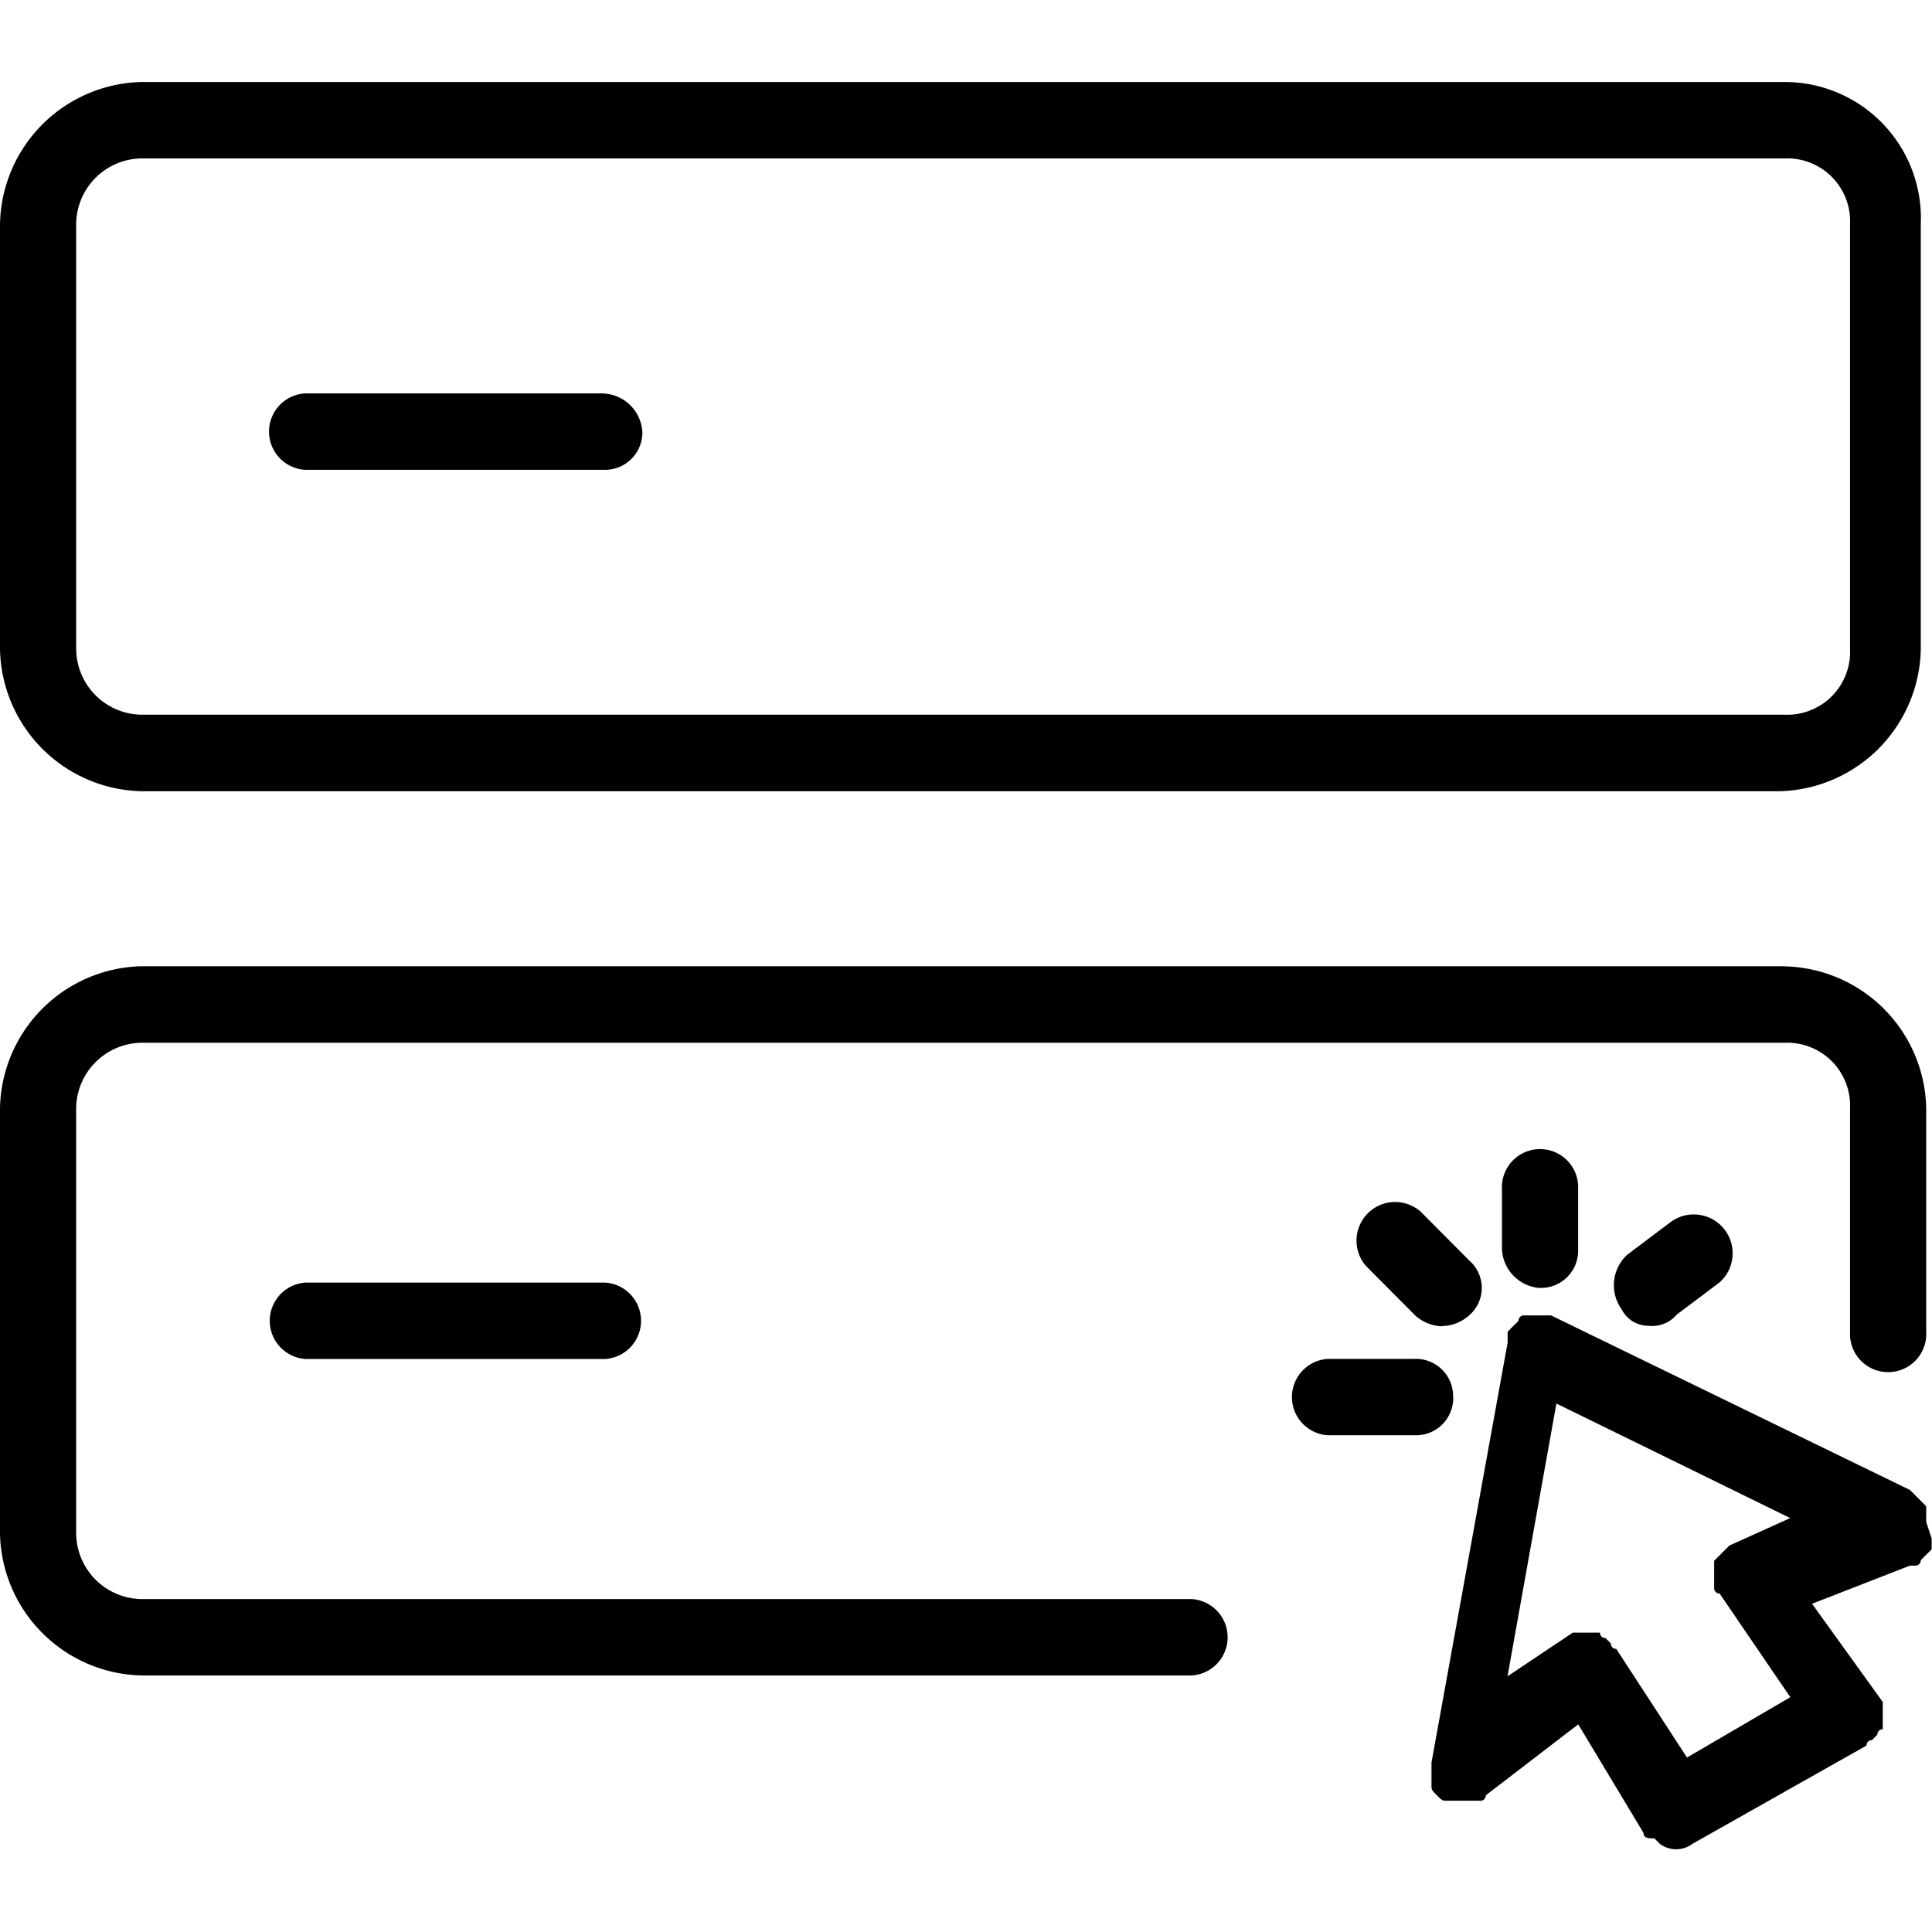 <svg t="1629003060875" class="icon" viewBox="0 0 1119 1024" version="1.1" xmlns="http://www.w3.org/2000/svg" p-id="4190" width="200" height="200"><path d="M1033.717 0H81.931A83.889 83.889 0 0 0 0 82.141V328.564a83.889 83.889 0 0 0 81.931 82.211h948.64a83.889 83.889 0 0 0 81.931-82.141V82.141A78.855 78.855 0 0 0 1033.717 0z m37.82 328.564a36.422 36.422 0 0 1-37.82 37.89H81.931A38.379 38.379 0 0 1 44.111 328.564V82.141a38.379 38.379 0 0 1 37.82-37.89h951.786a36.422 36.422 0 0 1 37.82 37.89V328.564z" p-id="4191"></path><path d="M350.025 180.36H176.725a22.161 22.161 0 0 0 0 44.251h173.3a21.601 21.601 0 0 0 22.021-22.091 23.699 23.699 0 0 0-22.021-22.091z m683.692 331.779H81.931A83.889 83.889 0 0 0 0 594.281v246.493a83.889 83.889 0 0 0 81.931 82.141h608.192a22.161 22.161 0 0 0 0-44.251h-608.192a38.379 38.379 0 0 1-37.82-37.89V594.351a38.379 38.379 0 0 1 37.82-37.89h951.786a36.422 36.422 0 0 1 37.82 37.89v129.538a22.091 22.091 0 1 0 44.111 0V594.351a83.889 83.889 0 0 0-81.931-82.141z" p-id="4192"></path><path d="M177.145 695.366a22.161 22.161 0 0 0 0 44.251h173.23a22.161 22.161 0 0 0 0-44.251z m938.504 139.045V824.904l-3.146-3.146-3.146-3.146-3.146-3.146-207.834-101.086h-15.729a3.076 3.076 0 0 0-3.146 3.146l-3.146 3.146-3.146 3.146v6.292l-44.111 243.277v12.653c0 3.146 0 3.146 3.146 6.292s3.146 3.146 6.292 3.146h18.875a3.076 3.076 0 0 0 3.146-3.146l53.549-41.105 37.82 62.916c0 3.146 3.146 3.146 6.292 3.146l3.146 3.146a15.729 15.729 0 0 0 18.875 0l100.806-56.904a3.076 3.076 0 0 1 3.146-3.146l3.146-3.146a3.076 3.076 0 0 1 3.146-3.146v-15.799l-40.966-56.904 56.695-22.091h3.146a3.076 3.076 0 0 0 3.146-3.146l6.292-6.292v-6.292l-3.146-9.507z m-113.389 12.653l-3.146 3.146-3.146 3.146-3.146 3.146v15.799a3.076 3.076 0 0 0 3.146 3.146l40.966 60.05-59.841 34.954-40.966-62.916a3.076 3.076 0 0 1-3.146-3.146l-3.146-3.146a3.076 3.076 0 0 1-3.146-3.146h-15.729l-37.82 25.306 28.312-157.99 135.41 66.342-34.954 15.799z m-31.528-132.824l25.167-18.945a22.51 22.51 0 0 0-28.312-34.954l-25.167 18.945a23.978 23.978 0 0 0-3.146 31.598 17.337 17.337 0 0 0 15.729 9.507 18.455 18.455 0 0 0 15.799-6.082z m-78.715-15.799a21.531 21.531 0 0 0 22.021-22.091v-34.954a22.091 22.091 0 1 0-44.111 0v34.954a23.699 23.699 0 0 0 22.091 22.161z m-56.695 22.091a23.978 23.978 0 0 0 15.729-6.292 20.972 20.972 0 0 0 0-31.598l-28.312-28.452a22.37 22.37 0 0 0-31.528 31.598l28.312 28.452a23.978 23.978 0 0 0 15.519 6.431z m6.292 41.105a21.531 21.531 0 0 0-22.021-22.091h-50.403a22.161 22.161 0 0 0 0 44.251h50.403a21.531 21.531 0 0 0 22.091-22.091z" p-id="4193"></path></svg>
